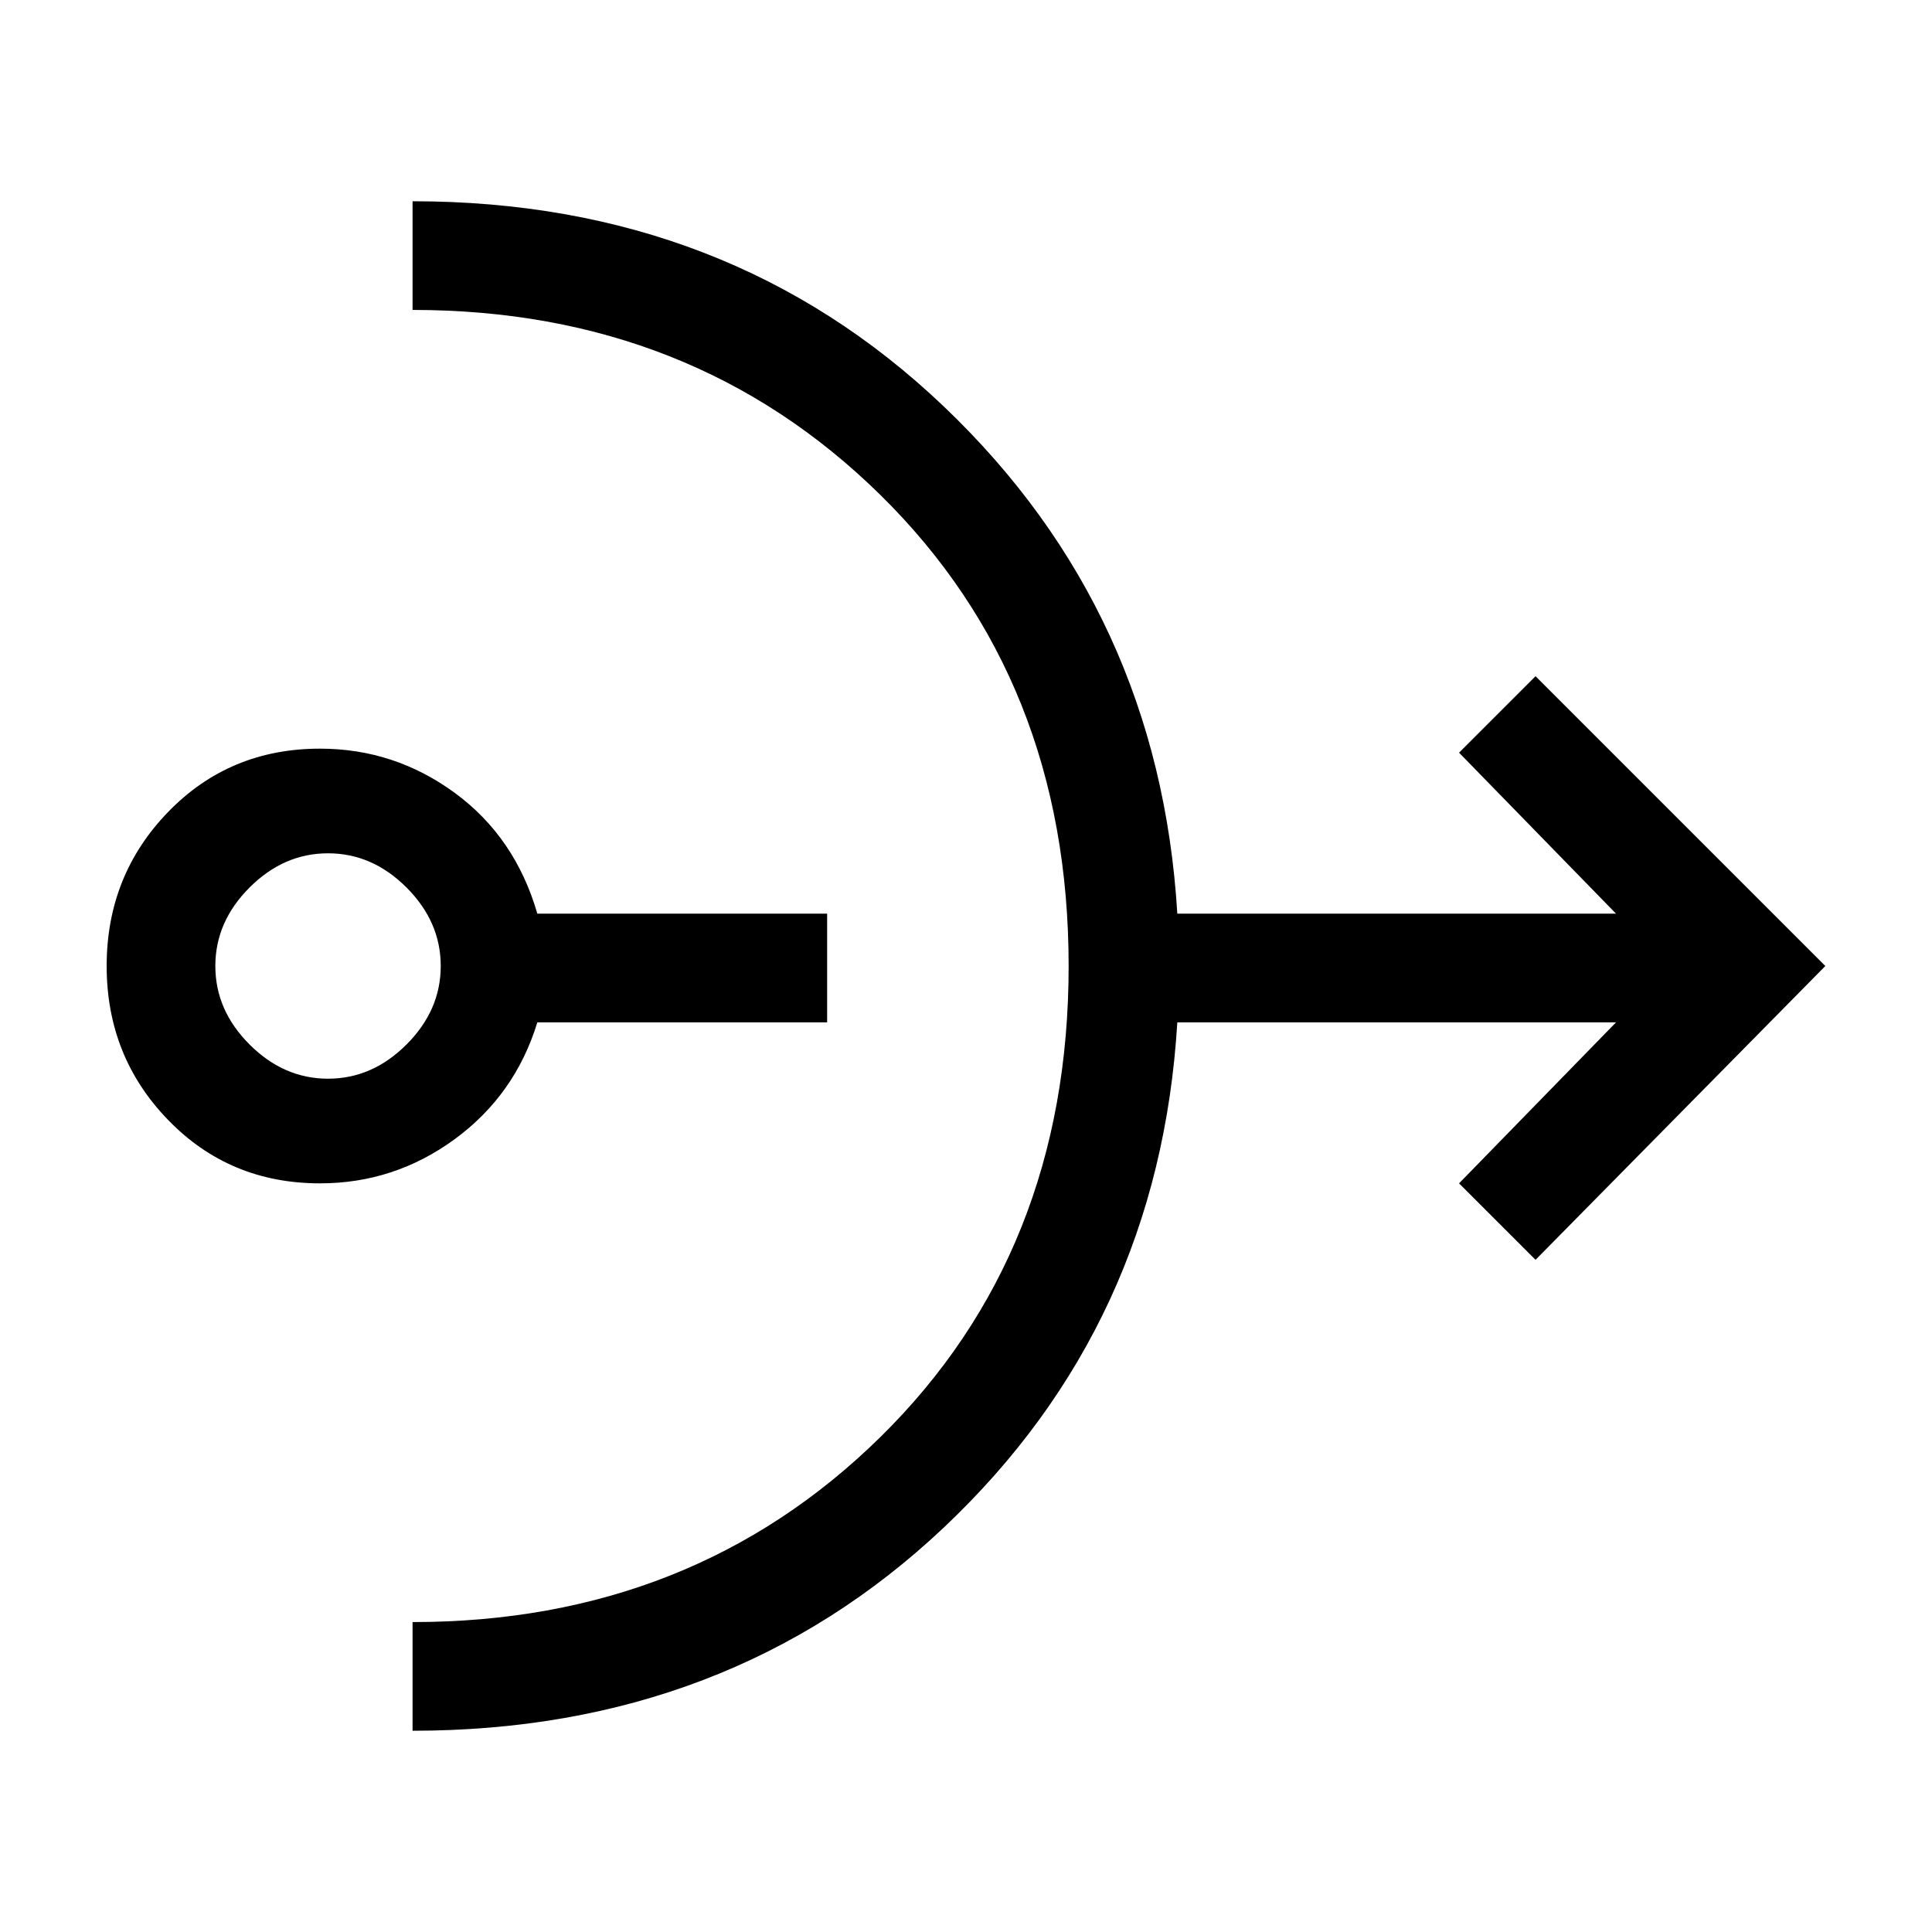 <svg xmlns="http://www.w3.org/2000/svg" height="24" width="24"><path d="M3.975 14.7Q2.85 14.7 2.088 13.912Q1.325 13.125 1.325 12Q1.325 10.875 2.088 10.087Q2.85 9.3 3.975 9.3Q4.9 9.3 5.65 9.85Q6.4 10.4 6.675 11.35H10.275V12.7H6.675Q6.4 13.6 5.65 14.15Q4.9 14.7 3.975 14.7ZM4.075 13.4Q4.625 13.4 5.05 12.975Q5.475 12.55 5.475 12Q5.475 11.45 5.05 11.025Q4.625 10.6 4.075 10.6Q3.525 10.6 3.1 11.025Q2.675 11.45 2.675 12Q2.675 12.55 3.1 12.975Q3.525 13.4 4.075 13.4ZM5.125 21.5V20.15Q8.6 20.15 10.938 17.85Q13.275 15.55 13.275 12Q13.275 8.45 10.938 6.15Q8.6 3.85 5.125 3.85V2.5Q9.05 2.5 11.725 5.05Q14.4 7.6 14.625 11.35H20.075L18.125 9.35L19.075 8.4L22.675 12L19.075 15.65L18.125 14.7L20.075 12.7H14.625Q14.4 16.45 11.725 18.975Q9.05 21.5 5.125 21.5Z"/></svg>